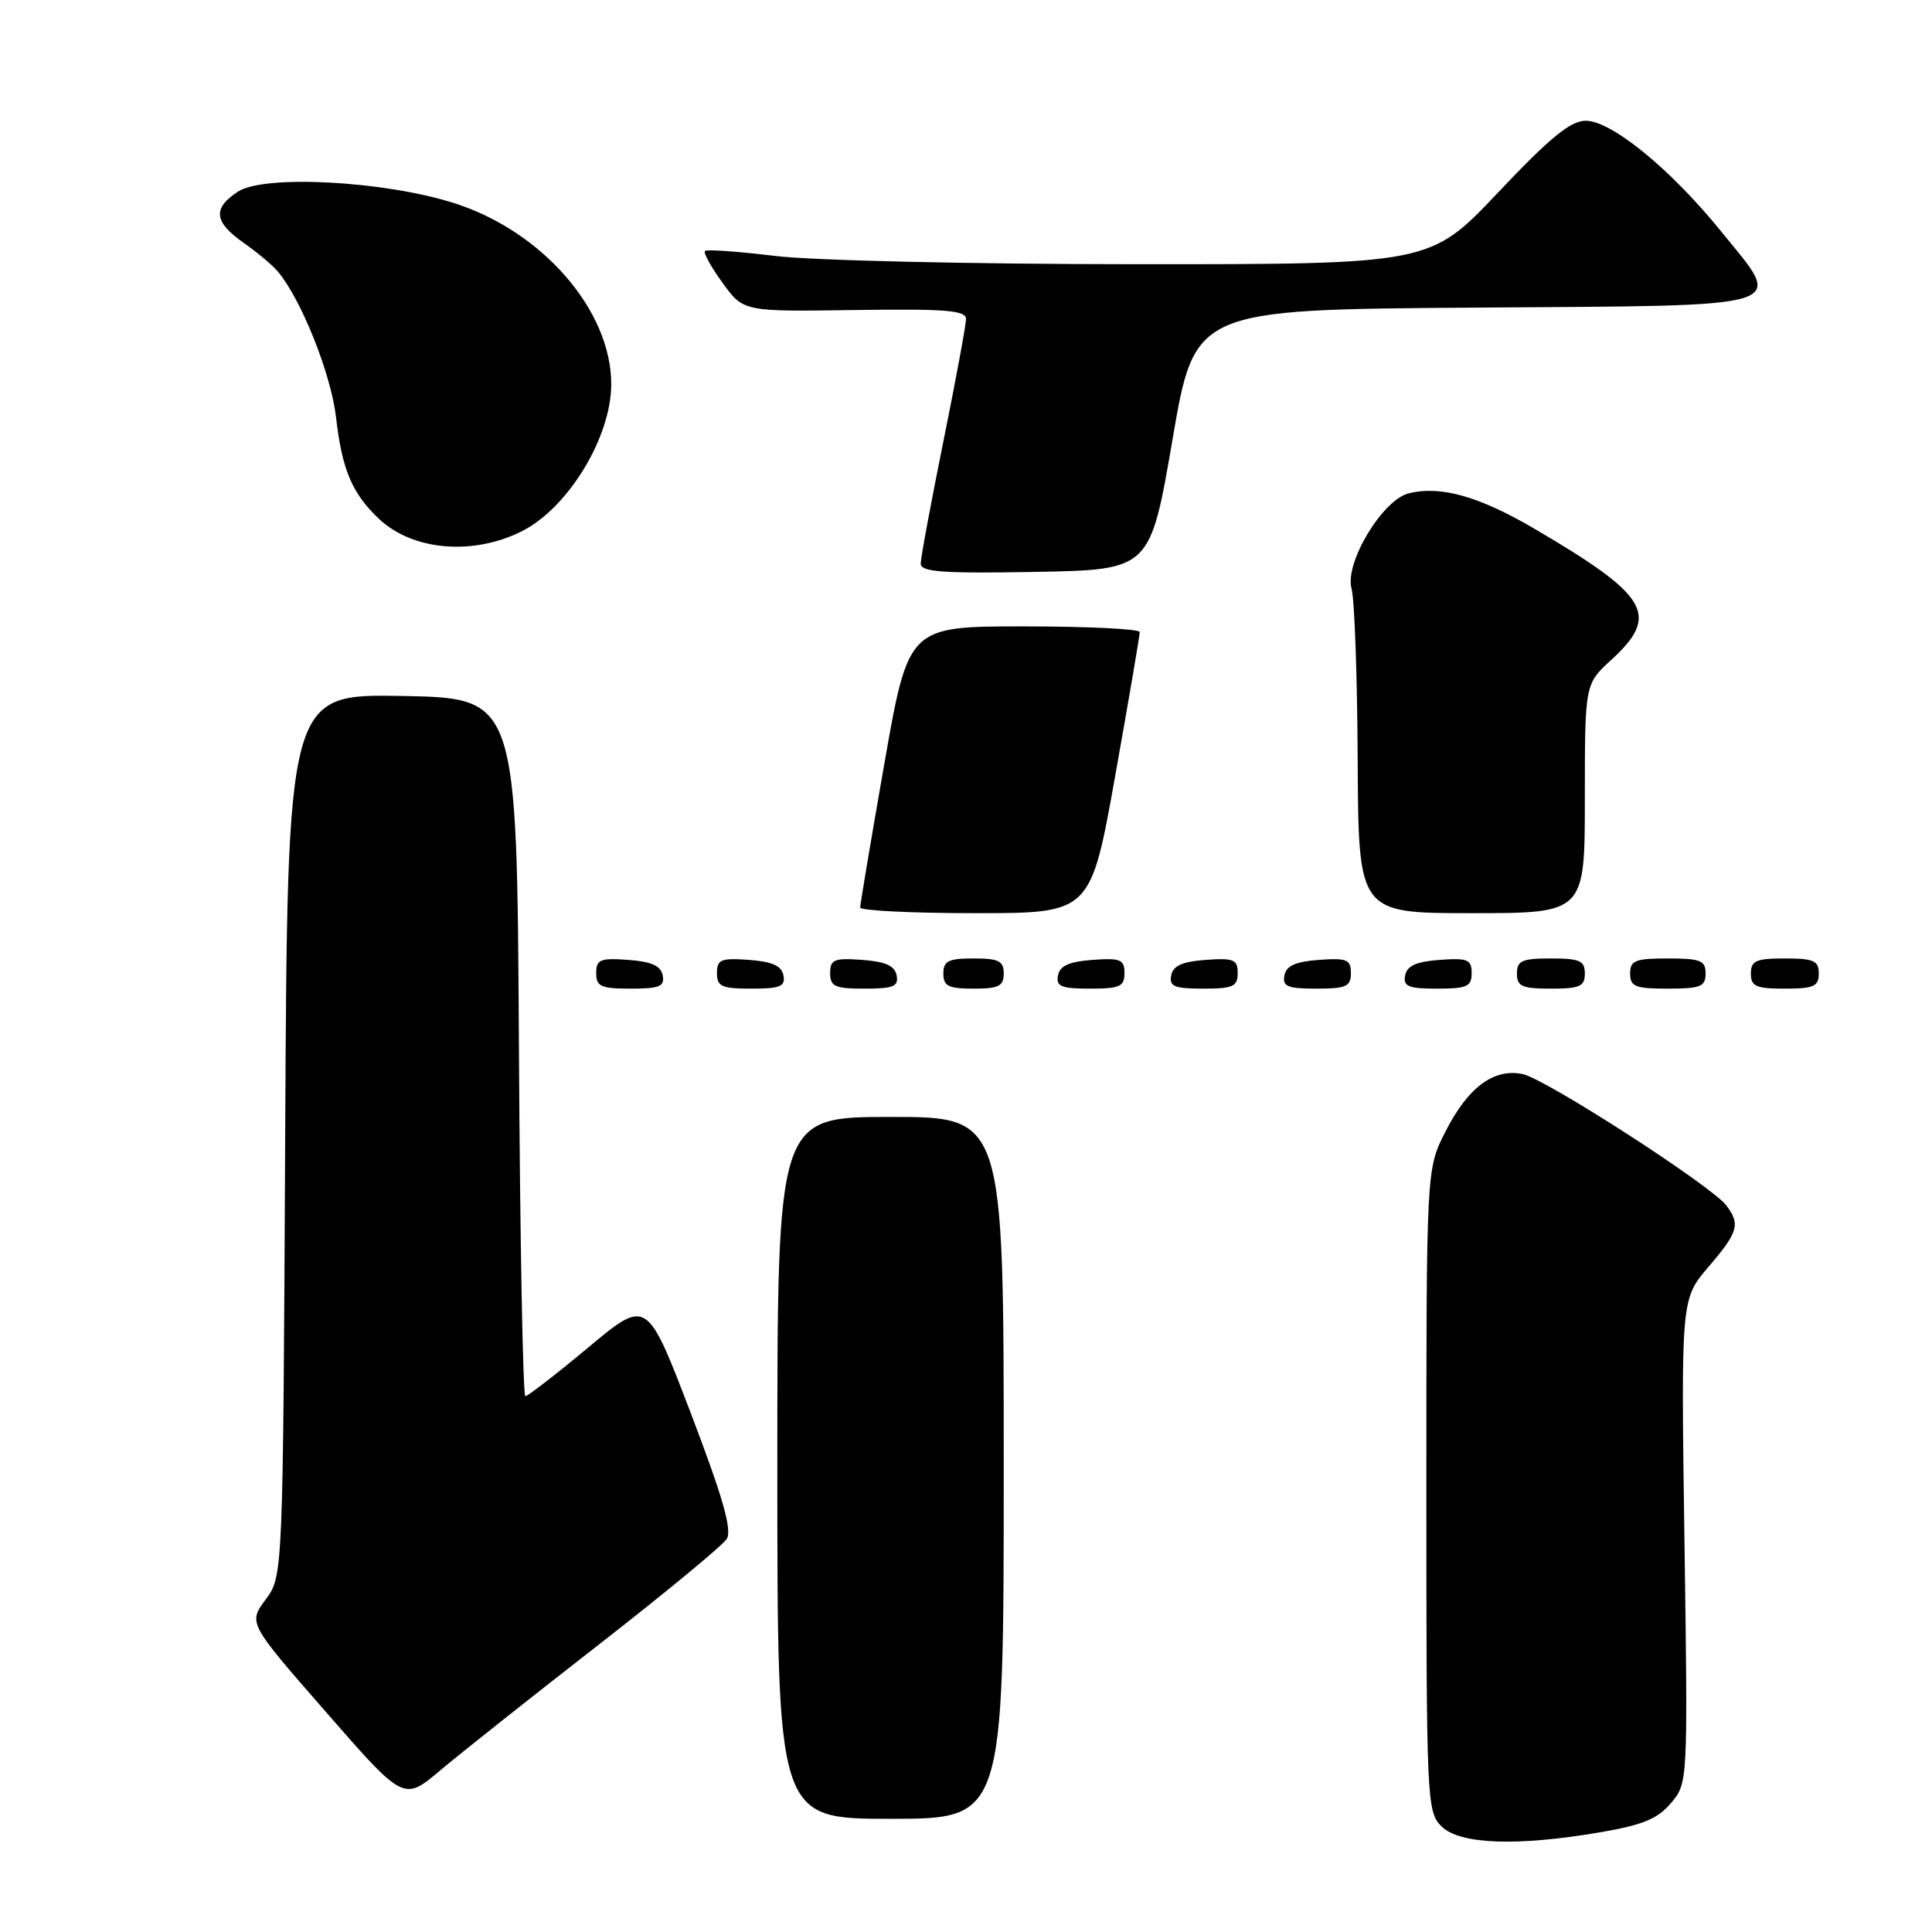<?xml version="1.0" encoding="UTF-8" standalone="no"?>
<!DOCTYPE svg PUBLIC "-//W3C//DTD SVG 1.1//EN" "http://www.w3.org/Graphics/SVG/1.1/DTD/svg11.dtd" >
<svg xmlns="http://www.w3.org/2000/svg" xmlns:xlink="http://www.w3.org/1999/xlink" version="1.1" viewBox="0 0 256 256">
 <g >
 <path fill="currentColor"
d=" M 212.08 242.78 C 217.68 241.82 219.67 241.00 221.42 238.91 C 223.65 236.26 223.66 236.23 223.20 204.19 C 222.74 172.13 222.74 172.13 226.37 167.88 C 230.33 163.26 230.63 162.22 228.75 159.73 C 226.78 157.13 204.80 142.95 201.76 142.32 C 197.92 141.53 194.50 144.08 191.51 149.98 C 189.00 154.93 189.00 154.93 189.00 197.47 C 189.00 238.67 189.06 240.06 191.00 242.00 C 193.40 244.40 201.00 244.68 212.08 242.78 Z  M 133.00 194.50 C 133.00 148.00 133.00 148.00 118.00 148.00 C 103.00 148.00 103.00 148.00 103.00 194.50 C 103.00 241.00 103.00 241.00 118.00 241.00 C 133.00 241.00 133.00 241.00 133.00 194.50 Z  M 79.24 218.00 C 88.08 211.12 95.76 204.78 96.30 203.91 C 97.03 202.73 95.78 198.38 91.51 187.19 C 85.72 172.06 85.72 172.06 77.97 178.53 C 73.70 182.09 69.94 185.00 69.61 185.00 C 69.29 185.00 68.90 164.19 68.76 138.75 C 68.50 92.50 68.50 92.50 53.29 92.22 C 38.08 91.95 38.08 91.95 37.79 150.39 C 37.50 208.83 37.50 208.83 35.20 211.95 C 32.89 215.06 32.89 215.06 43.20 226.86 C 53.50 238.67 53.50 238.67 58.34 234.58 C 61.00 232.34 70.40 224.88 79.24 218.00 Z  M 87.81 129.25 C 87.57 127.97 86.34 127.42 83.24 127.19 C 79.53 126.92 79.00 127.14 79.00 128.94 C 79.00 130.72 79.62 131.00 83.57 131.00 C 87.39 131.00 88.09 130.71 87.81 129.25 Z  M 103.81 129.25 C 103.57 127.97 102.34 127.42 99.24 127.19 C 95.53 126.92 95.00 127.14 95.00 128.94 C 95.00 130.72 95.62 131.00 99.57 131.00 C 103.39 131.00 104.09 130.71 103.81 129.25 Z  M 118.81 129.25 C 118.57 127.97 117.34 127.42 114.24 127.19 C 110.53 126.92 110.00 127.14 110.00 128.94 C 110.00 130.72 110.62 131.00 114.57 131.00 C 118.39 131.00 119.09 130.71 118.81 129.25 Z  M 133.00 129.00 C 133.00 127.33 132.33 127.00 129.00 127.00 C 125.67 127.00 125.00 127.33 125.00 129.00 C 125.00 130.67 125.67 131.00 129.00 131.00 C 132.33 131.00 133.00 130.67 133.00 129.00 Z  M 149.00 128.94 C 149.00 127.14 148.47 126.92 144.76 127.19 C 141.66 127.42 140.43 127.97 140.19 129.25 C 139.91 130.71 140.61 131.00 144.43 131.00 C 148.38 131.00 149.00 130.72 149.00 128.94 Z  M 164.00 128.94 C 164.00 127.14 163.47 126.92 159.76 127.19 C 156.66 127.42 155.43 127.97 155.19 129.25 C 154.91 130.71 155.61 131.00 159.43 131.00 C 163.38 131.00 164.00 130.72 164.00 128.94 Z  M 179.00 128.94 C 179.00 127.14 178.47 126.92 174.76 127.19 C 171.66 127.42 170.43 127.97 170.19 129.25 C 169.91 130.71 170.61 131.00 174.43 131.00 C 178.38 131.00 179.00 130.72 179.00 128.94 Z  M 195.00 128.94 C 195.00 127.14 194.47 126.92 190.76 127.19 C 187.66 127.42 186.43 127.97 186.19 129.25 C 185.91 130.71 186.61 131.00 190.43 131.00 C 194.38 131.00 195.00 130.72 195.00 128.94 Z  M 210.00 129.00 C 210.00 127.30 209.33 127.00 205.50 127.00 C 201.67 127.00 201.00 127.30 201.00 129.00 C 201.00 130.70 201.67 131.00 205.50 131.00 C 209.33 131.00 210.00 130.70 210.00 129.00 Z  M 226.00 129.00 C 226.00 127.27 225.33 127.00 221.00 127.00 C 216.67 127.00 216.00 127.27 216.00 129.00 C 216.00 130.73 216.67 131.00 221.00 131.00 C 225.33 131.00 226.00 130.73 226.00 129.00 Z  M 241.00 129.00 C 241.00 127.30 240.33 127.00 236.50 127.00 C 232.67 127.00 232.00 127.30 232.00 129.00 C 232.00 130.70 232.67 131.00 236.50 131.00 C 240.33 131.00 241.00 130.70 241.00 129.00 Z  M 147.78 102.75 C 149.57 92.71 151.03 84.16 151.02 83.75 C 151.01 83.34 144.11 83.00 135.68 83.00 C 120.37 83.00 120.37 83.00 117.17 101.25 C 115.41 111.29 113.98 119.84 113.98 120.25 C 113.99 120.66 120.87 121.00 129.26 121.00 C 144.52 121.00 144.52 121.00 147.78 102.75 Z  M 210.00 105.82 C 210.00 90.64 210.00 90.64 213.50 87.44 C 219.98 81.50 218.51 78.97 203.37 70.09 C 195.97 65.75 190.87 64.31 186.64 65.38 C 183.16 66.25 178.13 74.65 179.09 78.00 C 179.48 79.38 179.85 89.61 179.90 100.75 C 180.00 121.00 180.00 121.00 195.00 121.00 C 210.00 121.00 210.00 121.00 210.00 105.82 Z  M 155.36 58.26 C 158.31 41.02 158.31 41.02 195.39 40.76 C 238.41 40.46 236.49 41.06 227.99 30.58 C 221.34 22.38 213.52 16.00 210.12 16.00 C 208.11 16.00 205.41 18.20 198.50 25.51 C 189.50 35.02 189.50 35.02 150.50 35.01 C 128.70 35.00 107.60 34.52 102.67 33.91 C 97.81 33.32 93.65 33.02 93.41 33.26 C 93.18 33.49 94.23 35.40 95.75 37.49 C 98.51 41.30 98.51 41.30 113.25 41.08 C 125.38 40.91 128.00 41.12 128.00 42.28 C 128.00 43.05 126.65 50.35 125.00 58.50 C 123.35 66.65 122.00 73.93 122.00 74.68 C 122.00 75.79 124.86 76.00 137.20 75.78 C 152.40 75.50 152.40 75.50 155.36 58.26 Z  M 69.15 70.39 C 75.29 67.30 80.98 57.94 80.99 50.93 C 81.02 41.17 71.89 30.64 60.19 26.92 C 50.92 23.96 35.00 23.12 31.53 25.39 C 28.15 27.60 28.34 29.40 32.25 32.15 C 34.04 33.40 36.09 35.12 36.80 35.96 C 39.90 39.62 43.87 49.55 44.53 55.31 C 45.32 62.26 46.68 65.44 50.27 68.80 C 54.74 72.97 62.69 73.64 69.15 70.39 Z "/>
</g>
</svg>